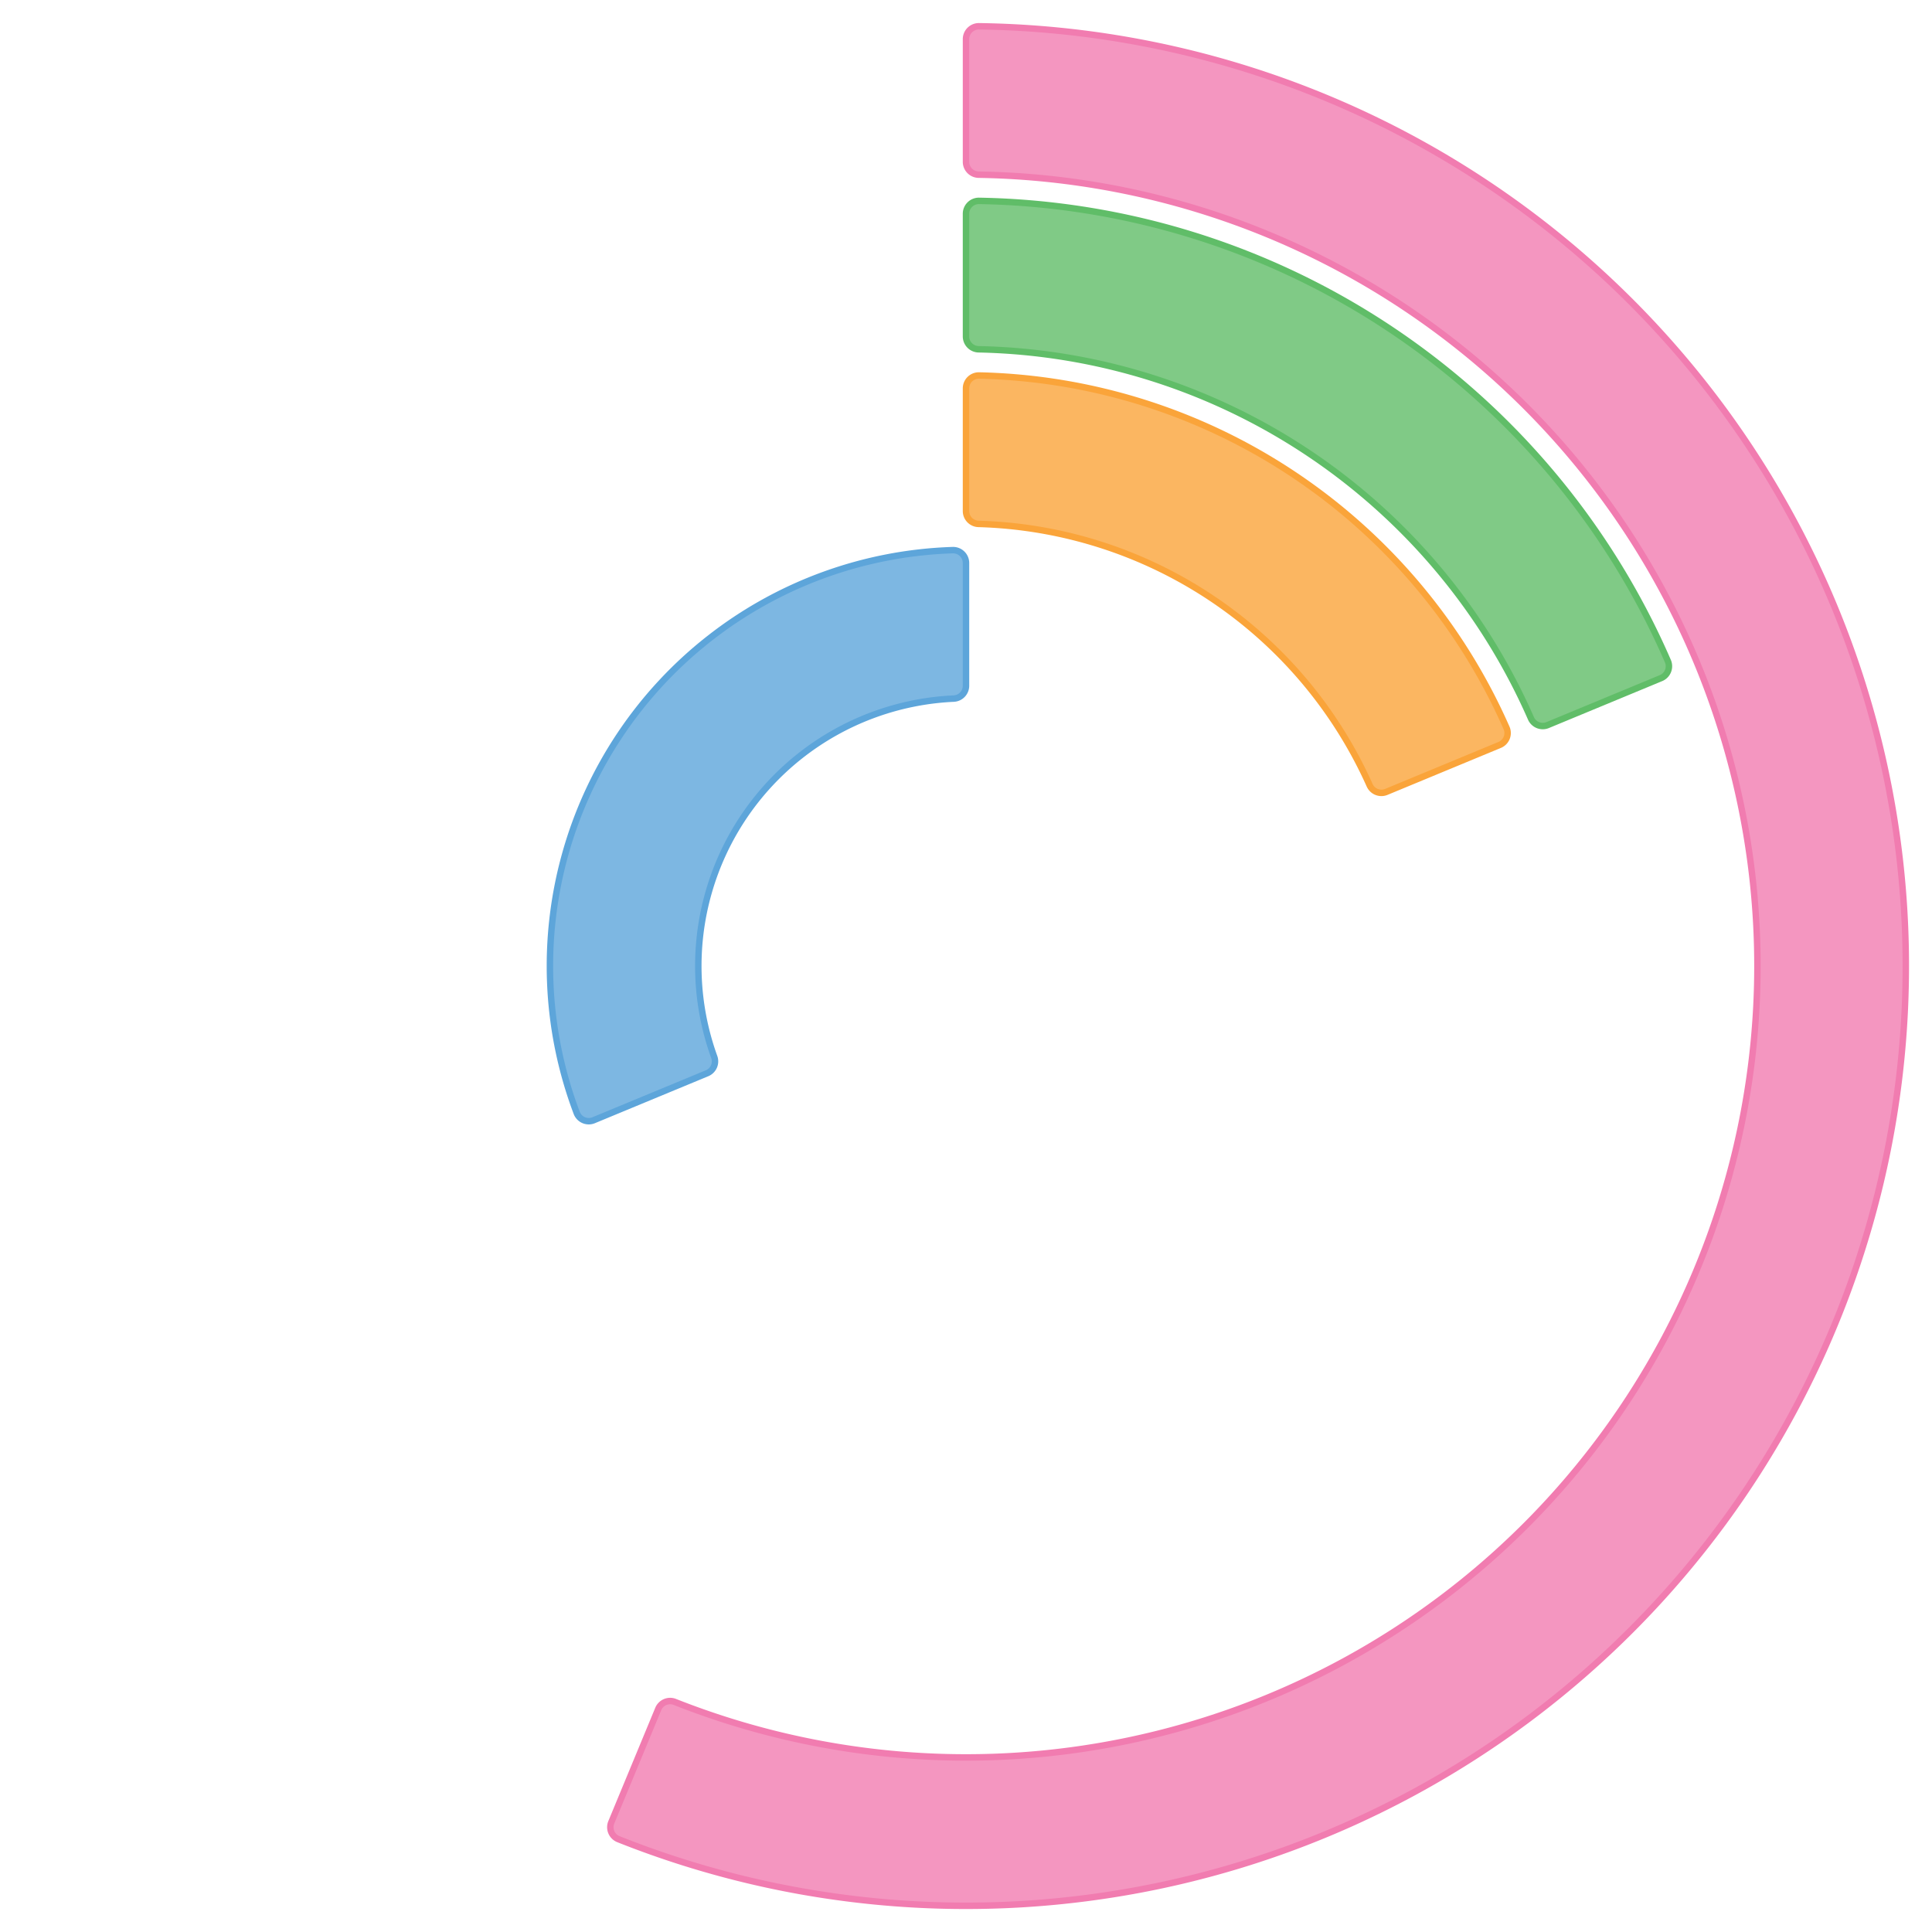 <svg version="1.1" xmlns="http://www.w3.org/2000/svg" width="300" height="300">
	<g class="seriesGroup" transform="translate(150,150)">
		<g class="barsCircular">
			<path class="bar" data-name="Apples" d="M0,-62.576A2,2,0,0,0,-2.064,-64.575A64.608,64.608,0,0,0,-60.45,22.805A2,2,0,0,0,-57.813,23.947L-40.208,16.655A2,2,0,0,0,-39.092,14.127A41.566,41.566,0,0,1,-1.908,-41.522A2,2,0,0,0,0,-43.52Z" fill="rgb(93, 165, 218)" fill-opacity="0.8" stroke="rgb(93, 165, 218)" stroke-width="1px"></path>
			<path class="bar" data-name="Oranges" d="M0,-89.695A2,2,0,0,1,2.045,-91.694A91.717,91.717,0,0,1,83.932,-36.979A2,2,0,0,1,82.867,-34.325L65.269,-27.035A2,2,0,0,1,62.678,-28.066A68.675,68.675,0,0,0,1.943,-68.647A2,2,0,0,1,0,-70.646Z" fill="rgb(250, 164, 58)" fill-opacity="0.8" stroke="rgb(250, 164, 58)" stroke-width="1px"></path>
			<path class="bar" data-name="Pears" d="M0,-116.808A2,2,0,0,1,2.034,-118.808A118.825,118.825,0,0,1,108.986,-47.345A2,2,0,0,1,107.917,-44.701L90.321,-37.412A2,2,0,0,1,87.724,-38.457A95.783,95.783,0,0,0,1.959,-95.763A2,2,0,0,1,0,-97.763Z" fill="rgb(96, 189, 104)" fill-opacity="0.8" stroke="rgb(96, 189, 104)" stroke-width="1px"></path>
			<path class="bar" data-name="Bananas" d="M0,-143.92A2,2,0,0,1,2.028,-145.92A145.934,145.934,0,1,1,-53.968,135.588A2,2,0,0,1,-55.076,132.965L-47.788,115.37A2,2,0,0,1,-45.204,114.276A122.892,122.892,0,1,0,1.968,-122.876A2,2,0,0,1,0,-124.876Z" fill="rgb(241, 124, 176)" fill-opacity="0.8" stroke="rgb(241, 124, 176)" stroke-width="1px"></path>
		</g>
	</g>
</svg>
